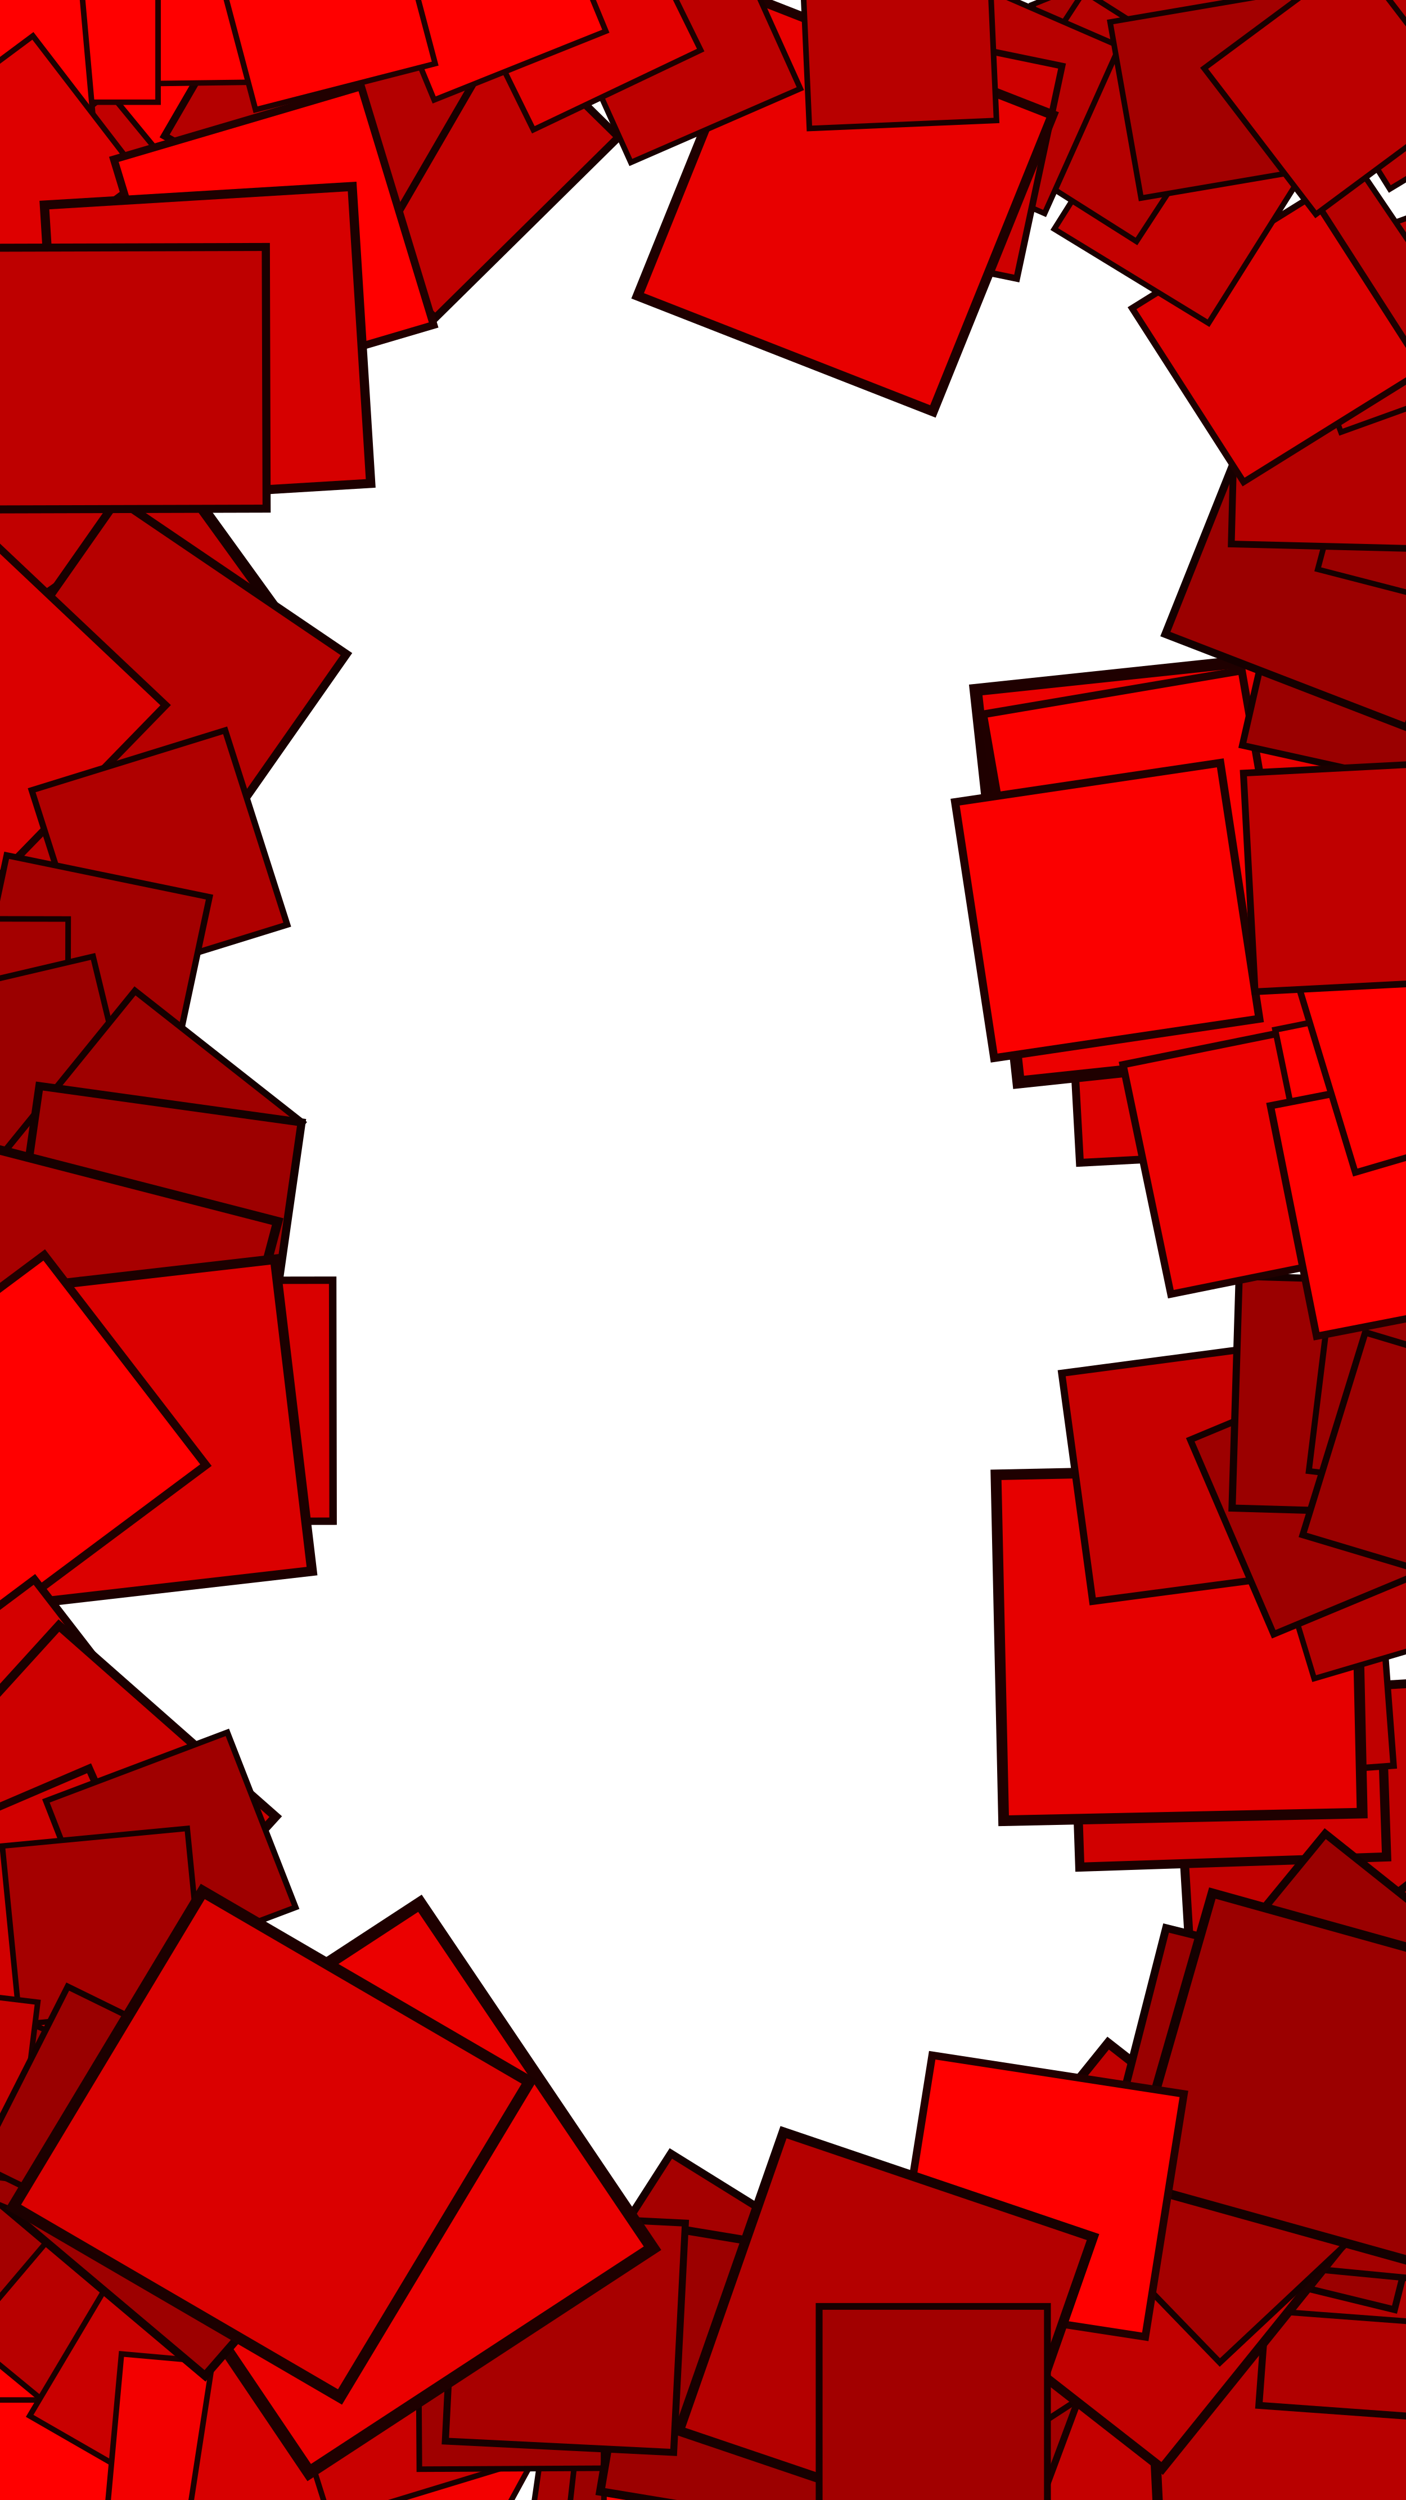 <?xml version="1.0" encoding="utf-8"?>
<!-- Generator: Adobe Illustrator 14.0.0, SVG Export Plug-In  -->
<!DOCTYPE svg PUBLIC "-//W3C//DTD SVG 1.1//EN" "http://www.w3.org/Graphics/SVG/1.1/DTD/svg11.dtd">
<svg version="1.1"
	 xmlns="http://www.w3.org/2000/svg" xmlns:xlink="http://www.w3.org/1999/xlink" xmlns:a="http://ns.adobe.com/AdobeSVGViewerExtensions/3.0/"
	 x="0px" y="0px" width="100%" height="100%" viewBox="166.646 114.09 720 1280"
	  preserveAspectRatio="none"
         meetOrSlice="slice" xml:space="preserve">
<defs>
	<symbol  id="_x12_360519136_65408_0_x00_" viewBox="-51.5 -50.5 103 101">
		<polygon fill="#FE0000" stroke="#210000" stroke-width="3" points="50,-49 -50,-49 -50,49 50,49 		"/>
	</symbol>
	<symbol  id="_x12_360519136_65408_12_x00_" viewBox="-51.5 -50.5 103 101">
		<polygon fill="#F30000" stroke="#1F0000" stroke-width="3" points="50,-49 -50,-49 -50,49 50,49 		"/>
	</symbol>
	<symbol  id="_x12_360519136_65408_18_x00_" viewBox="-51.5 -50.5 103 101">
		<polygon fill="#EC0000" stroke="#1F0000" stroke-width="3" points="50,-49 -50,-49 -50,49 50,49 		"/>
	</symbol>
	<symbol  id="_x12_360519136_65408_2_x00_" viewBox="-51.5 -50.5 103 101">
		<polygon fill="#FD0000" stroke="#210000" stroke-width="3" points="50,-49 -50,-49 -50,49 50,49 		"/>
	</symbol>
	<symbol  id="_x12_360519136_65408_20_x00_" viewBox="-51.5 -50.5 103 101">
		<polygon fill="#EB0000" stroke="#1E0000" stroke-width="3" points="50,-49 -50,-49 -50,49 50,49 		"/>
	</symbol>
	<symbol  id="_x12_360519136_65408_21_x00_" viewBox="-51.5 -50.5 103 101">
		<polygon fill="#EA0000" stroke="#1E0000" stroke-width="3" points="50,-49 -50,-49 -50,49 50,49 		"/>
	</symbol>
	<symbol  id="_x12_360519136_65408_22_x00_" viewBox="-51.5 -50.5 103 101">
		<polygon fill="#E80000" stroke="#1E0000" stroke-width="3" points="50,-49 -50,-49 -50,49 50,49 		"/>
	</symbol>
	<symbol  id="_x12_360519136_65408_24_x00_" viewBox="-51.5 -50.5 103 101">
		<polygon fill="#E60000" stroke="#1E0000" stroke-width="3" points="50,-49 -50,-49 -50,49 50,49 		"/>
	</symbol>
	<symbol  id="_x12_360519136_65408_25_x00_" viewBox="-51.5 -50.5 103 101">
		<polygon fill="#E50000" stroke="#1E0000" stroke-width="3" points="50,-49 -50,-49 -50,49 50,49 		"/>
	</symbol>
	<symbol  id="_x12_360519136_65408_27_x00_" viewBox="-51.5 -50.5 103 101">
		<polygon fill="#E30000" stroke="#1D0000" stroke-width="3" points="50,-49 -50,-49 -50,49 50,49 		"/>
	</symbol>
	<symbol  id="_x12_360519136_65408_28_x00_" viewBox="-51.5 -50.5 103 101">
		<polygon fill="#E20000" stroke="#1D0000" stroke-width="3" points="50,-49 -50,-49 -50,49 50,49 		"/>
	</symbol>
	<symbol  id="_x12_360519136_65408_3_x00_" viewBox="-51.5 -50.5 103 101">
		<polygon fill="#FB0000" stroke="#200000" stroke-width="3" points="50,-49 -50,-49 -50,49 50,49 		"/>
	</symbol>
	<symbol  id="_x12_360519136_65408_30_x00_" viewBox="-51.5 -50.5 103 101">
		<polygon fill="#DF0000" stroke="#1D0000" stroke-width="3" points="50,-49 -50,-49 -50,49 50,49 		"/>
	</symbol>
	<symbol  id="_x12_360519136_65408_32_x00_" viewBox="-51.5 -50.5 103 101">
		<polygon fill="#DE0000" stroke="#1D0000" stroke-width="3" points="50,-49 -50,-49 -50,49 50,49 		"/>
	</symbol>
	<symbol  id="_x12_360519136_65408_33_x00_" viewBox="-51.5 -50.5 103 101">
		<polygon fill="#DD0000" stroke="#1D0000" stroke-width="3" points="50,-49 -50,-49 -50,49 50,49 		"/>
	</symbol>
	<symbol  id="_x12_360519136_65408_34_x00_" viewBox="-51.5 -50.5 103 101">
		<polygon fill="#DC0000" stroke="#1D0000" stroke-width="3" points="50,-49 -50,-49 -50,49 50,49 		"/>
	</symbol>
	<symbol  id="_x12_360519136_65408_35_x00_" viewBox="-51.5 -50.5 103 101">
		<polygon fill="#DB0000" stroke="#1C0000" stroke-width="3" points="50,-49 -50,-49 -50,49 50,49 		"/>
	</symbol>
	<symbol  id="_x12_360519136_65408_36_x00_" viewBox="-51.5 -50.5 103 101">
		<polygon fill="#DA0000" stroke="#1C0000" stroke-width="3" points="50,-49 -50,-49 -50,49 50,49 		"/>
	</symbol>
	<symbol  id="_x12_360519136_65408_37_x00_" viewBox="-51.5 -50.5 103 101">
		<polygon fill="#D90000" stroke="#1C0000" stroke-width="3" points="50,-49 -50,-49 -50,49 50,49 		"/>
	</symbol>
	<symbol  id="_x12_360519136_65408_39_x00_" viewBox="-51.5 -50.5 103 101">
		<polygon fill="#D70000" stroke="#1C0000" stroke-width="3" points="50,-49 -50,-49 -50,49 50,49 		"/>
	</symbol>
	<symbol  id="_x12_360519136_65408_4_x00_" viewBox="-51.5 -50.5 103 101">
		<polygon fill="#FB0000" stroke="#200000" stroke-width="3" points="50,-49 -50,-49 -50,49 50,49 		"/>
	</symbol>
	<symbol  id="_x12_360519136_65408_40_x00_" viewBox="-51.5 -50.5 103 101">
		<polygon fill="#D60000" stroke="#1C0000" stroke-width="3" points="50,-49 -50,-49 -50,49 50,49 		"/>
	</symbol>
	<symbol  id="_x12_360519136_65408_42_x00_" viewBox="-51.5 -50.5 103 101">
		<polygon fill="#D40000" stroke="#1B0000" stroke-width="3" points="50,-49 -50,-49 -50,49 50,49 		"/>
	</symbol>
	<symbol  id="_x12_360519136_65408_44_x00_" viewBox="-51.5 -50.5 103 101">
		<polygon fill="#D10000" stroke="#1B0000" stroke-width="3" points="50,-49 -50,-49 -50,49 50,49 		"/>
	</symbol>
	<symbol  id="_x12_360519136_65408_45_x00_" viewBox="-51.5 -50.5 103 101">
		<polygon fill="#D10000" stroke="#1B0000" stroke-width="3" points="50,-49 -50,-49 -50,49 50,49 		"/>
	</symbol>
	<symbol  id="_x12_360519136_65408_48_x00_" viewBox="-51.5 -50.5 103 101">
		<polygon fill="#CE0000" stroke="#1B0000" stroke-width="3" points="50,-49 -50,-49 -50,49 50,49 		"/>
	</symbol>
	<symbol  id="_x12_360519136_65408_49_x00_" viewBox="-51.5 -50.5 103 101">
		<polygon fill="#CD0000" stroke="#1B0000" stroke-width="3" points="50,-49 -50,-49 -50,49 50,49 		"/>
	</symbol>
	<symbol  id="_x12_360519136_65408_5_x00_" viewBox="-51.5 -50.5 103 101">
		<polygon fill="#FA0000" stroke="#200000" stroke-width="3" points="50,-49 -50,-49 -50,49 50,49 		"/>
	</symbol>
	<symbol  id="_x12_360519136_65408_52_x00_" viewBox="-51.5 -50.5 103 101">
		<polygon fill="#C90000" stroke="#1A0000" stroke-width="3" points="50,-49 -50,-49 -50,49 50,49 		"/>
	</symbol>
	<symbol  id="_x12_360519136_65408_53_x00_" viewBox="-51.5 -50.5 103 101">
		<polygon fill="#C90000" stroke="#1A0000" stroke-width="3" points="50,-49 -50,-49 -50,49 50,49 		"/>
	</symbol>
	<symbol  id="_x12_360519136_65408_54_x00_" viewBox="-51.5 -50.5 103 101">
		<polygon fill="#C70000" stroke="#1A0000" stroke-width="3" points="50,-49 -50,-49 -50,49 50,49 		"/>
	</symbol>
	<symbol  id="_x12_360519136_65408_57_x00_" viewBox="-51.5 -50.5 103 101">
		<polygon fill="#C40000" stroke="#190000" stroke-width="3" points="50,-49 -50,-49 -50,49 50,49 		"/>
	</symbol>
	<symbol  id="_x12_360519136_65408_60_x00_" viewBox="-51.5 -50.5 103 101">
		<polygon fill="#C10000" stroke="#190000" stroke-width="3" points="50,-49 -50,-49 -50,49 50,49 		"/>
	</symbol>
	<symbol  id="_x12_360519136_65408_61_x00_" viewBox="-51.5 -50.5 103 101">
		<polygon fill="#C10000" stroke="#190000" stroke-width="3" points="50,-49 -50,-49 -50,49 50,49 		"/>
	</symbol>
	<symbol  id="_x12_360519136_65408_62_x00_" viewBox="-51.5 -50.5 103 101">
		<polygon fill="#BF0000" stroke="#190000" stroke-width="3" points="50,-49 -50,-49 -50,49 50,49 		"/>
	</symbol>
	<symbol  id="_x12_360519136_65408_63_x00_" viewBox="-51.5 -50.5 103 101">
		<polygon fill="#BE0000" stroke="#190000" stroke-width="3" points="50,-49 -50,-49 -50,49 50,49 		"/>
	</symbol>
	<symbol  id="_x12_360519136_65408_64_x00_" viewBox="-51.5 -50.5 103 101">
		<polygon fill="#BE0000" stroke="#190000" stroke-width="3" points="50,-49 -50,-49 -50,49 50,49 		"/>
	</symbol>
	<symbol  id="_x12_360519136_65408_65_x00_" viewBox="-51.5 -50.5 103 101">
		<polygon fill="#BC0000" stroke="#180000" stroke-width="3" points="50,-49 -50,-49 -50,49 50,49 		"/>
	</symbol>
	<symbol  id="_x12_360519136_65408_66_x00_" viewBox="-51.5 -50.5 103 101">
		<polygon fill="#BB0000" stroke="#180000" stroke-width="3" points="50,-49 -50,-49 -50,49 50,49 		"/>
	</symbol>
	<symbol  id="_x12_360519136_65408_67_x00_" viewBox="-51.5 -50.5 103 101">
		<polygon fill="#BB0000" stroke="#180000" stroke-width="3" points="50,-49 -50,-49 -50,49 50,49 		"/>
	</symbol>
	<symbol  id="_x12_360519136_65408_69_x00_" viewBox="-51.5 -50.5 103 101">
		<polygon fill="#B80000" stroke="#180000" stroke-width="3" points="50,-49 -50,-49 -50,49 50,49 		"/>
	</symbol>
	<symbol  id="_x12_360519136_65408_70_x00_" viewBox="-51.5 -50.5 103 101">
		<polygon fill="#B80000" stroke="#180000" stroke-width="3" points="50,-49 -50,-49 -50,49 50,49 		"/>
	</symbol>
	<symbol  id="_x12_360519136_65408_71_x00_" viewBox="-51.5 -50.5 103 101">
		<polygon fill="#B60000" stroke="#180000" stroke-width="3" points="50,-49 -50,-49 -50,49 50,49 		"/>
	</symbol>
	<symbol  id="_x12_360519136_65408_72_x00_" viewBox="-51.5 -50.5 103 101">
		<polygon fill="#B50000" stroke="#170000" stroke-width="3" points="50,-49 -50,-49 -50,49 50,49 		"/>
	</symbol>
	<symbol  id="_x12_360519136_65408_73_x00_" viewBox="-51.5 -50.5 103 101">
		<polygon fill="#B40000" stroke="#170000" stroke-width="3" points="50,-49 -50,-49 -50,49 50,49 		"/>
	</symbol>
	<symbol  id="_x12_360519136_65408_74_x00_" viewBox="-51.5 -50.5 103 101">
		<polygon fill="#B30000" stroke="#170000" stroke-width="3" points="50,-49 -50,-49 -50,49 50,49 		"/>
	</symbol>
	<symbol  id="_x12_360519136_65408_75_x00_" viewBox="-51.5 -50.5 103 101">
		<polygon fill="#B20000" stroke="#170000" stroke-width="3" points="50,-49 -50,-49 -50,49 50,49 		"/>
	</symbol>
	<symbol  id="_x12_360519136_65408_76_x00_" viewBox="-51.5 -50.5 103 101">
		<polygon fill="#B10000" stroke="#170000" stroke-width="3" points="50,-49 -50,-49 -50,49 50,49 		"/>
	</symbol>
	<symbol  id="_x12_360519136_65408_77_x00_" viewBox="-51.5 -50.5 103 101">
		<polygon fill="#B00000" stroke="#170000" stroke-width="3" points="50,-49 -50,-49 -50,49 50,49 		"/>
	</symbol>
	<symbol  id="_x12_360519136_65408_78_x00_" viewBox="-51.5 -50.5 103 101">
		<polygon fill="#AF0000" stroke="#170000" stroke-width="3" points="50,-49 -50,-49 -50,49 50,49 		"/>
	</symbol>
	<symbol  id="_x12_360519136_65408_81_x00_" viewBox="-51.5 -50.5 103 101">
		<polygon fill="#AB0000" stroke="#160000" stroke-width="3" points="50,-49 -50,-49 -50,49 50,49 		"/>
	</symbol>
	<symbol  id="_x12_360519136_65408_83_x00_" viewBox="-51.5 -50.5 103 101">
		<polygon fill="#AA0000" stroke="#160000" stroke-width="3" points="50,-49 -50,-49 -50,49 50,49 		"/>
	</symbol>
	<symbol  id="_x12_360519136_65408_84_x00_" viewBox="-51.5 -50.5 103 101">
		<polygon fill="#A80000" stroke="#160000" stroke-width="3" points="50,-49 -50,-49 -50,49 50,49 		"/>
	</symbol>
	<symbol  id="_x12_360519136_65408_85_x00_" viewBox="-51.5 -50.5 103 101">
		<polygon fill="#A80000" stroke="#160000" stroke-width="3" points="50,-49 -50,-49 -50,49 50,49 		"/>
	</symbol>
	<symbol  id="_x12_360519136_65408_87_x00_" viewBox="-51.5 -50.5 103 101">
		<polygon fill="#A50000" stroke="#150000" stroke-width="3" points="50,-49 -50,-49 -50,49 50,49 		"/>
	</symbol>
	<symbol  id="_x12_360519136_65408_88_x00_" viewBox="-51.5 -50.5 103 101">
		<polygon fill="#A40000" stroke="#150000" stroke-width="3" points="50,-49 -50,-49 -50,49 50,49 		"/>
	</symbol>
	<symbol  id="_x12_360519136_65408_9_x00_" viewBox="-51.5 -50.5 103 101">
		<polygon fill="#F60000" stroke="#200000" stroke-width="3" points="50,-49 -50,-49 -50,49 50,49 		"/>
	</symbol>
	<symbol  id="_x12_360519136_65408_90_x00_" viewBox="-51.5 -50.5 103 101">
		<polygon fill="#A30000" stroke="#150000" stroke-width="3" points="50,-49 -50,-49 -50,49 50,49 		"/>
	</symbol>
	<symbol  id="_x12_360519136_65408_91_x00_" viewBox="-51.5 -50.5 103 101">
		<polygon fill="#A20000" stroke="#150000" stroke-width="3" points="50,-49 -50,-49 -50,49 50,49 		"/>
	</symbol>
	<symbol  id="_x12_360519136_65408_92_x00_" viewBox="-51.5 -50.5 103 101">
		<polygon fill="#A00000" stroke="#150000" stroke-width="3" points="50,-49 -50,-49 -50,49 50,49 		"/>
	</symbol>
	<symbol  id="_x12_360519136_65408_93_x00_" viewBox="-51.5 -50.5 103 101">
		<polygon fill="#9F0000" stroke="#150000" stroke-width="3" points="50,-49 -50,-49 -50,49 50,49 		"/>
	</symbol>
	<symbol  id="_x12_360519136_65408_94_x00_" viewBox="-51.5 -50.5 103 101">
		<polygon fill="#9F0000" stroke="#150000" stroke-width="3" points="50,-49 -50,-49 -50,49 50,49 		"/>
	</symbol>
	<symbol  id="_x12_360519136_65408_95_x00_" viewBox="-51.5 -50.5 103 101">
		<polygon fill="#9D0000" stroke="#140000" stroke-width="3" points="50,-49 -50,-49 -50,49 50,49 		"/>
	</symbol>
	<symbol  id="_x12_360519136_65408_96_x00_" viewBox="-51.5 -50.5 103 101">
		<polygon fill="#9C0000" stroke="#140000" stroke-width="3" points="50,-49 -50,-49 -50,49 50,49 		"/>
	</symbol>
	<symbol  id="_x12_360519136_65408_97_x00_" viewBox="-51.5 -50.5 103 101">
		<polygon fill="#9B0000" stroke="#140000" stroke-width="3" points="50,-49 -50,-49 -50,49 50,49 		"/>
	</symbol>
	<symbol  id="_x12_360519136_65408_98_x00_" viewBox="-51.5 -50.5 103 101">
		<polygon fill="#9B0000" stroke="#140000" stroke-width="3" points="50,-49 -50,-49 -50,49 50,49 		"/>
	</symbol>
	<symbol  id="_x12_360519136_65408_99_x00_" viewBox="-51.5 -50.5 103 101">
		<polygon fill="#9A0000" stroke="#140000" stroke-width="3" points="50,-49 -50,-49 -50,49 50,49 		"/>
	</symbol>
	<symbol  id="square" viewBox="-51.5 -50.5 103 101">
		<polygon fill="#FF0000" stroke="#210000" stroke-width="3" points="50,-49 -50,-49 -50,49 50,49 		"/>
	</symbol>
</defs>
<rect x="166.646" y="1074.09" display="none" fill="#0071BC" width="720" height="320"/>
<rect x="166.646" y="114.09" display="none" fill="#0071BC" width="76" height="960"/>
<rect x="814.494" y="114.845" display="none" fill="#0071BC" width="72.152" height="959.245"/>
<rect x="166.646" y="114.09" display="none" fill="#0071BC" width="720" height="83.965"/>
<path display="none" fill="#FFC01F" stroke="#000000" stroke-width="6" d="M227.281,187.25c-1.76-3.681-1.933-4.292-6.191-4.979
	c-1.577-0.246-2.974-1.034-3.653-2.426c-1.409-2.883,2.046-3.472,2.477-3.518c9.465-1.031,18.934-2.015,28.406-2.95
	c9.205,21.186,18.411,42.371,27.616,63.557c1.605,3.697,1.775,4.305,5.61,5.076c1.42,0.278,2.666,1.095,3.26,2.496
	c1.229,2.899-1.821,3.405-2.201,3.443c-8.967,0.879-17.931,1.807-26.891,2.783c-0.38,0.041-3.608,0.186-5.017-2.696
	c-0.68-1.392-0.254-2.382,0.801-2.916c2.831-1.461,2.456-2.046,0.695-5.729C243.889,222.011,235.585,204.63,227.281,187.25z
	 M253.164,172.903c0.18-0.018,0.359-0.035,0.539-0.052c6.99-0.678,14.262-1.56,21.845,0.774c8.492,2.668,14.155,7.895,17.11,15.52
	c4.497,11.541-1.39,17.217-10.724,20.572c0.027,0.067,0.054,0.134,0.081,0.201c9.553,0.467,19.128,2.348,23.28,12.983
	c1.104,2.947,2.207,5.894,3.31,8.841c0.338,0.905,0.8,2.938,2.06,2.831c1.549-0.131,0.762-3.071,3.102-3.267
	c1.268-0.106,3.37,1.274,3.875,2.683c1.043,2.917-0.784,6.9-2.246,8.786c-2.205,3.088-5.303,4.185-9.384,4.546
	c-4.08,0.362-8.207-0.404-12.439-3.232c-4.821-3.294-7.156-7.648-9.11-12.354c-0.944-2.269-1.888-4.538-2.831-6.807
	c-1.917-4.604-4.334-10.207-10.635-10.223c-0.839-1.967-1.678-3.934-2.517-5.9c5.269-1.029,4.615-4.396,2.576-9.303
	c-1.679-4.038-3.358-8.075-5.038-12.113c-2.082-5.004-4.236-7.302-10.337-8.586C254.842,176.837,254.003,174.87,253.164,172.903z"/>
<path display="none" fill="#FFC01F" stroke="#000000" stroke-width="6" d="M300.986,168.673c9.485-0.758,18.972-1.468,28.462-2.129
	c7.664,25.183,15.329,50.365,22.993,75.548c-8.38,0.584-16.758,1.211-25.134,1.88c-0.38,0.03-3.59,0.082-4.631-2.835
	c-0.502-1.409,0.04-2.385,1.148-2.888c2.977-1.376,2.678-1.972,1.387-5.698c-6.09-17.587-12.181-35.175-18.271-52.763
	c-1.292-3.725-1.389-4.34-5.514-5.147c-1.53-0.291-2.814-1.118-3.317-2.527C297.067,169.196,300.555,168.708,300.986,168.673z
	 M334.3,166.21c8.017-0.545,16.035-1.057,24.055-1.533c1.774,6.854,3.549,13.708,5.323,20.562c0.131,0.507,0.523,2.437-2.597,2.625
	c-1.769,0.108-2.559-0.873-3.49-2.359c-4.91-8.03-11.717-12.657-21.553-13.434C335.459,170.117,334.88,168.164,334.3,166.21z
	 M344.314,199.961c3.958-1.403,4.78-5.472,4.621-9.377c0.028-1.753,0.195-3.413,2.386-3.553c3.235-0.207,3.712,3.471,3.936,4.28
	c2.003,7.286,4.006,14.572,6.01,21.858c0.224,0.81,1.717,4.42-1.354,4.616c-2.081,0.133-3.134-1.445-4.123-3.132
	c-1.989-3.784-5.033-7.604-9.617-8.427C345.553,204.138,344.934,202.05,344.314,199.961z M354.987,235.936
	c7.476-1.54,11.914-7.474,12.428-15.739c0.284-1.561,0.449-3.217,2.235-3.325c3.177-0.191,3.66,2.868,3.765,3.272
	c1.74,6.753,3.48,13.506,5.22,20.259c-7.305,0.432-14.608,0.896-21.909,1.393C356.146,239.843,355.566,237.889,354.987,235.936z"/>
<path display="none" fill="#FFC01F" stroke="#000000" stroke-width="6" d="M421.52,238.235c-4.576,0.192-9.152,0.396-13.728,0.613
	c-10.589-21.481-21.872-42.907-33.848-64.27c-1.553-2.893-1.304-3.217-4.484-4.272c-1.431-0.537-2.513-1.399-2.864-2.819
	c-0.831-3.346,3.73-3.5,6.212-3.633c7.878-0.428,15.757-0.823,23.637-1.185c2.48-0.116,7.554-0.953,8.237,2.708
	c0.743,3.963-4.293,2.443-3.48,6.611c0.238,1.219,0.55,1.718,1.104,2.923c7.23,14.507,14.159,29.038,20.785,43.59
	C422.512,225.081,421.988,231.658,421.52,238.235z M419.123,200.328c0.689-7.573,1.452-15.147,2.288-22.722
	c0.259-1.648,0.371-2.267,0.087-3.997c-0.465-2.849-2.025-4.532-4.961-5.339c-1.921-0.539-3.527-1.089-3.885-3.123
	c-0.556-3.153,3.335-3.309,5.603-3.395c3.959-0.151,7.918-0.294,11.878-0.428c2.375-0.083,6.318-0.617,6.764,2.643
	c0.307,2.241-1.151,2.593-2.854,3.468c-2.604,1.314-3.49,1.856-4.824,4.359c-1.058,2.186-1.541,4.558-1.807,6.921
	c-1.301,10.657-2.455,21.314-3.462,31.97c-0.066,0.002-0.133,0.005-0.2,0.008C422.224,207.237,420.682,203.782,419.123,200.328z"/>
<path display="none" fill="#FFC01F" stroke="#000000" stroke-width="6" d="M443.087,160.914c9.504-0.279,19.009-0.51,28.515-0.694
	c2.124,25.429,4.248,50.858,6.372,76.287c-8.394,0.162-16.788,0.366-25.181,0.613c-0.381,0.011-3.553-0.099-3.95-3.051
	c-0.191-1.427,0.552-2.37,1.752-2.815c3.228-1.221,3.062-1.827,2.592-5.598c-2.21-17.796-4.42-35.593-6.631-53.39
	c-0.469-3.77-0.433-4.386-4.322-5.396c-1.444-0.365-2.531-1.252-2.722-2.679C439.116,161.238,442.655,160.925,443.087,160.914z
	 M476.463,160.131c8.03-0.141,16.06-0.248,24.09-0.321c0.27,6.906,0.54,13.812,0.811,20.717c0.02,0.511-0.01,2.45-3.134,2.48
	c-1.771,0.019-2.34-0.996-2.938-2.521c-3.113-8.232-8.838-13.174-18.378-14.439C476.763,164.075,476.613,162.103,476.463,160.131z
	 M479.055,194.2c4.209-1.197,5.9-5.203,6.588-9.094c0.407-1.742,0.931-3.385,3.125-3.415c3.239-0.043,2.916,3.638,2.961,4.454
	c0.403,7.347,0.806,14.693,1.209,22.04c0.046,0.816,0.74,4.482-2.335,4.523c-2.084,0.029-2.783-1.594-3.395-3.321
	c-1.146-3.863-3.327-7.814-7.672-8.863C479.375,198.416,479.215,196.308,479.055,194.2z M481.816,230.512
	c7.71-1.157,13.379-6.837,15.675-15.031c0.618-1.538,1.139-3.177,2.929-3.195c3.182-0.031,2.996,3.035,3.012,3.443
	c0.258,6.804,0.517,13.607,0.775,20.411c-7.314,0.064-14.628,0.16-21.941,0.289C482.117,234.457,481.966,232.484,481.816,230.512z"
	/>
<path display="none" fill="#FFC01F" stroke="#000000" stroke-width="6" d="M518.81,178.894c0.07,0,0.14,0,0.21-0.001
	c1.996,3.397,3.959,6.797,5.892,10.198c0.02,10.275,0.04,20.55,0.059,30.826c1.587,12.755,7.732,8.784,7.695,13.175
	c-0.039,3.164-3.943,2.952-4.994,2.952c-3.625-0.002-7.25,0.003-10.875,0.017c-1.05,0.002-4.953,0.227-5.034-2.937
	c-0.095-4.39,6.103-0.438,7.52-13.198C519.124,206.249,518.967,192.571,518.81,178.894z M571.016,211.73
	c-0.615,8.229-1.23,16.457-1.846,24.685c-4.737-0.082-9.476-0.15-14.214-0.205c-10.564-21.597-22.43-43.128-35.594-64.565
	c-1.73-2.853-2.285-4.384-5.834-5.492c-1.83-0.604-3.233-1.003-3.289-3.25c-0.078-3.063,3.165-3.08,5.432-3.189
	c9.255-0.034,18.51-0.023,27.765,0.034C553.459,177.027,562.652,194.358,571.016,211.73z M567.405,178.48
	c0.968-14.592-8.062-10.834-7.813-15.523c0.145-2.857,3.722-3.018,4.802-3.002c4.897,0.066,9.795,0.145,14.692,0.237
	c1.081,0.02,4.63,0.295,4.374,3.151c-0.407,4.687-8.894,0.646-9.967,15.236c-0.618,8.262-1.235,16.525-1.853,24.787
	c-0.067-0.001-0.135-0.002-0.202-0.003c-1.627-3.466-3.286-6.932-4.978-10.395C566.776,188.138,567.09,183.309,567.405,178.48z"/>
<path display="none" fill="#FFC01F" stroke="#000000" stroke-width="6" d="M609.162,223.614c-0.518,3.667-0.338,7.967,3.29,9.523
	c-0.293,1.969-0.587,3.937-0.88,5.905c-16.273-1.074-27.355-18.668-25.418-40.496c1.944-21.92,18.125-38.959,37.221-38.712
	c-0.294,1.968-0.587,3.937-0.88,5.905c-4.506,1.279-5.938,5.429-6.455,9.095C613.747,191.094,611.454,207.354,609.162,223.614z
	 M616.775,233.29c4.435-1.169,5.207-4.618,5.489-6.349c1.003-6.105,2.005-12.211,3.008-18.316c0.366-2.238,0.354-2.753-3.564-3.613
	c-1.547-0.466-2.416-1.417-2.152-3.147c0.418-2.749,3.997-2.723,4.506-2.704c8.106,0.298,16.212,0.634,24.315,1.006
	c0.508,0.023,3.625-0.139,2.934,3.213c-0.354,1.727-1.409,2.396-2.438,2.962c-2.381,1.222-2.317,2.457-2.421,2.964
	c-1.337,6.706-2.675,13.412-4.013,20.118c-8.07,6.088-17.531,9.889-26.587,9.768C616.16,237.225,616.467,235.257,616.775,233.29z
	 M628.245,160.006c11.232,1.331,16.523,4.438,17.702,4.485c3.227,0.139,3.615-3.637,7.08-3.482c3.249,0.146,2.483,2.881,2.382,3.389
	c-1.506,7.552-3.013,15.105-4.52,22.658c-0.101,0.508-0.732,3.657-3.932,3.513c-2.684-0.12-3.042-2.081-3.161-4.239
	c-0.749-13.151-7.83-19.7-16.476-20.42C627.628,163.941,627.937,161.974,628.245,160.006z"/>
<path display="none" fill="#FFC01F" stroke="#000000" stroke-width="6" d="M663.574,241.374c-5.871-0.325-9.117-5.619-7.827-11.508
	c1.29-5.887,6.959-10.732,13.098-10.393s9.365,5.677,7.825,11.551C675.129,236.898,669.446,241.697,663.574,241.374z"/>
<path display="none" fill="#FFC01F" stroke="#000000" stroke-width="6" d="M709.807,165.671c9.491,0.618,18.981,1.284,28.468,1.999
	c-8.27,25.139-16.539,50.277-24.809,75.416c-8.377-0.631-16.757-1.219-25.14-1.765c-0.381-0.025-3.465-0.429-2.653-3.363
	c0.393-1.417,1.511-2.272,2.876-2.596c3.683-0.894,3.767-1.505,4.84-5.247c5.071-17.662,10.144-35.323,15.215-52.984
	c1.073-3.741,1.359-4.342-2.065-5.697c-1.275-0.494-1.986-1.466-1.594-2.883C705.756,165.616,709.375,165.642,709.807,165.671z
	 M743.126,168.039c8.013,0.617,16.023,1.269,24.032,1.954c-2.55,6.798-5.1,13.596-7.649,20.394c-0.188,0.502-1.01,2.401-4.126,2.137
	c-1.767-0.149-1.917-1.197-1.888-2.749c0.269-8.367-3.401-13.753-12.336-15.891C741.815,171.936,742.471,169.987,743.126,168.039z
	 M731.796,201.695c4.659-0.778,7.97-4.547,10.239-8.299c1.114-1.67,2.304-3.231,4.492-3.055c3.232,0.263,1.409,3.843,1.122,4.647
	c-2.598,7.243-5.195,14.486-7.794,21.729c-0.287,0.805-1.095,4.465-4.163,4.216c-2.079-0.168-2.109-1.826-2.012-3.576
	c0.439-3.896-0.11-7.978-3.988-9.414C730.394,205.86,731.095,203.778,731.796,201.695z M719.719,237.568
	c8.11-0.41,16.057-5.446,21.68-13.266c1.24-1.45,2.427-3.009,4.211-2.858c3.174,0.27,1.739,3.258,1.589,3.661
	c-2.52,6.696-5.04,13.393-7.56,20.09c-7.294-0.626-14.59-1.221-21.888-1.783C718.407,241.464,719.063,239.516,719.719,237.568z"/>
<path display="none" fill="#FFC01F" stroke="#000000" stroke-width="6" d="M802.972,177.77c-4.635,0.896-9.336,3.359-11.067,7.461
	c-2.09,4.907-0.458,8.164,9.805,14.002c15.247,8.673,14.561,18.498,10.118,27.63c-7.639,15.395-24.752,24.071-38.806,22.988
	c0.847-1.932,1.694-3.863,2.542-5.794c5.251-1.041,10.189-2.827,12.887-8.292c3.072-6.263-3.049-9.605-6.911-12.171
	c-10.172-6.531-19.728-13.292-13.629-29.05c5.865-15.254,21.42-23.65,37.589-22.57C804.657,173.906,803.814,175.838,802.972,177.77z
	 M756.608,223.438c0.823-2.106,2.318-4.881,5.114-4.629c1.995,0.18,2.745,1.913,2.354,3.644c-1.814,8.149-0.436,18.559,7.178,21.179
	c-0.833,1.933-1.666,3.865-2.498,5.798c-8.151-1.001-8.519-4.667-11.961-4.989c-3.058-0.282-4.097,3.053-6.469,2.838
	c-2.938-0.265-1.49-3.976-1.294-4.478C751.558,236.346,754.083,229.892,756.608,223.438z M823.706,196.435
	c-1.106,2.288-2.723,4.727-5.718,4.403c-2.479-0.268-2.518-2.258-1.894-4.283c2.353-7.487-0.695-15.764-8.312-18.304
	c0.856-1.93,1.714-3.86,2.571-5.791c6.771,0.785,12.22,5.334,13.387,5.459c2.784,0.296,4.265-3.311,7.069-3.008
	c3.344,0.363,1.492,3.722,1.108,4.517C829.18,185.098,826.443,190.767,823.706,196.435z"/>
<g>
	
		<use xlink:href="#square"  width="103" height="101" x="-51.5" y="-50.5" transform="matrix(0.96 -0.425 -0.432 -0.945 270.715 209.98)" overflow="visible"/>
	
		<use xlink:href="#_x12_360519136_65408_0_x00_"  width="103" height="101" x="-51.5" y="-50.5" transform="matrix(0.872 -0.368 -0.374 -0.858 251.203 183.474)" overflow="visible"/>
	
		<use xlink:href="#_x12_360519136_65408_60_x00_"  width="103" height="101" x="-51.5" y="-50.5" transform="matrix(0.746 -0.593 -0.603 -0.734 214.722 226.846)" overflow="visible"/>
	
		<use xlink:href="#_x12_360519136_65408_76_x00_"  width="103" height="101" x="-51.5" y="-50.5" transform="matrix(0.639 -0.69 -0.701 -0.629 169.822 263.278)" overflow="visible"/>
	
		<use xlink:href="#_x12_360519136_65408_65_x00_"  width="103" height="101" x="-51.5" y="-50.5" transform="matrix(0.81 -0.488 -0.496 -0.798 154.398 310.806)" overflow="visible"/>
	
		<use xlink:href="#_x12_360519136_65408_61_x00_"  width="103" height="101" x="-51.5" y="-50.5" transform="matrix(1.144 1.583 1.609 -1.126 193.325 432.024)" overflow="visible"/>
	
		<use xlink:href="#_x12_360519136_65408_65_x00_"  width="103" height="101" x="-51.5" y="-50.5" transform="matrix(0.769 1.065 1.082 -0.757 206.43 486.662)" overflow="visible"/>
	
		<use xlink:href="#_x12_360519136_65408_71_x00_"  width="103" height="101" x="-51.5" y="-50.5" transform="matrix(1.171 0.794 0.807 -1.152 245.961 465.706)" overflow="visible"/>
	
		<use xlink:href="#_x12_360519136_65408_36_x00_"  width="103" height="101" x="-51.5" y="-50.5" transform="matrix(0.918 0.867 0.88 -0.904 162.45 476.047)" overflow="visible"/>
	
		<use xlink:href="#_x12_360519136_65408_78_x00_"  width="103" height="101" x="-51.5" y="-50.5" transform="matrix(0.318 0.995 1.011 -0.313 248.302 553.065)" overflow="visible"/>
	
		<use xlink:href="#_x12_360519136_65408_91_x00_"  width="103" height="101" x="-51.5" y="-50.5" transform="matrix(1.039 0.214 0.218 -1.023 211.318 612.79)" overflow="visible"/>
	
		<use xlink:href="#_x12_360519136_65408_88_x00_"  width="103" height="101" x="-51.5" y="-50.5" transform="matrix(0.961 0.002 0.002 -0.946 153.398 630.835)" overflow="visible"/>
	
		<use xlink:href="#_x12_360519136_65408_98_x00_"  width="103" height="101" x="-51.5" y="-50.5" transform="matrix(0.964 -0.226 -0.23 -0.949 177.362 661.528)" overflow="visible"/>
	
		<use xlink:href="#_x12_360519136_65408_94_x00_"  width="103" height="101" x="-51.5" y="-50.5" transform="matrix(0.699 -0.861 -0.875 -0.688 243.688 698.127)" overflow="visible"/>
	
		<use xlink:href="#_x12_360519136_65408_95_x00_"  width="103" height="101" x="-51.5" y="-50.5" transform="matrix(0.193 -1.348 -1.37 -0.19 244.303 746.799)" overflow="visible"/>
	
		<use xlink:href="#_x12_360519136_65408_85_x00_"  width="103" height="101" x="-51.5" y="-50.5" transform="matrix(0.408 -1.537 -1.561 -0.402 211.966 796.637)" overflow="visible"/>
	
		<use xlink:href="#_x12_360519136_65408_37_x00_"  width="103" height="101" x="-51.5" y="-50.5" transform="matrix(1.279 -0.002 -0.002 -1.259 273.161 831.274)" overflow="visible"/>
	
		<use xlink:href="#_x12_360519136_65408_35_x00_"  width="103" height="101" x="-51.5" y="-50.5" transform="matrix(1.655 -0.19 -0.194 -1.629 234.169 848.092)" overflow="visible"/>
	
		<use xlink:href="#square"  width="103" height="101" x="-51.5" y="-50.5" transform="matrix(1.116 -0.832 -0.845 -1.098 174.889 851.95)" overflow="visible"/>
	
		<use xlink:href="#square"  width="103" height="101" x="-51.5" y="-50.5" transform="matrix(0.888 -0.367 -0.373 -0.874 92.616 936.985)" overflow="visible"/>
	
		<use xlink:href="#square"  width="103" height="101" x="-51.5" y="-50.5" transform="matrix(0.65 -0.681 -0.692 -0.639 68.51 981.711)" overflow="visible"/>
	
		<use xlink:href="#_x12_360519136_65408_2_x00_"  width="103" height="101" x="-51.5" y="-50.5" transform="matrix(0.82 -0.626 -0.636 -0.807 103.306 1015.216)" overflow="visible"/>
	
		<use xlink:href="#_x12_360519136_65408_42_x00_"  width="103" height="101" x="-51.5" y="-50.5" transform="matrix(1.061 -0.794 -0.807 -1.044 170.757 1013.514)" overflow="visible"/>
	
		<use xlink:href="#_x12_360519136_65408_49_x00_"  width="103" height="101" x="-51.5" y="-50.5" transform="matrix(1.014 -1.115 -1.133 -0.998 201.612 1050.946)" overflow="visible"/>
	
		<use xlink:href="#_x12_360519136_65408_44_x00_"  width="103" height="101" x="-51.5" y="-50.5" transform="matrix(1.194 -0.512 -0.52 -1.175 178.047 1102.525)" overflow="visible"/>
	
		<use xlink:href="#_x12_360519136_65408_52_x00_"  width="103" height="101" x="-51.5" y="-50.5" transform="matrix(0.988 -0.098 -0.099 -0.972 250.919 1099.467)" overflow="visible"/>
	
		<use xlink:href="#_x12_360519136_65408_92_x00_"  width="103" height="101" x="-51.5" y="-50.5" transform="matrix(0.929 -0.351 -0.357 -0.914 254.1 1063.297)" overflow="visible"/>
	
		<use xlink:href="#_x12_360519136_65408_87_x00_"  width="103" height="101" x="-51.5" y="-50.5" transform="matrix(0.947 -0.09 -0.092 -0.932 219.689 1100.32)" overflow="visible"/>
	
		<use xlink:href="#square"  width="103" height="101" x="-51.5" y="-50.5" transform="matrix(0.949 0.019 0.019 -0.934 130.123 1267.293)" overflow="visible"/>
	
		<use xlink:href="#square"  width="103" height="101" x="-51.5" y="-50.5" transform="matrix(0.949 0 0 -0.934 120.493 1333.847)" overflow="visible"/>
	
		<use xlink:href="#square"  width="103" height="101" x="-51.5" y="-50.5" transform="matrix(0.949 0 0 -0.934 151.643 1359.519)" overflow="visible"/>
	
		<use xlink:href="#square"  width="103" height="101" x="-51.5" y="-50.5" transform="matrix(0.949 0 0 -0.934 147.838 1401.844)" overflow="visible"/>
	
		<use xlink:href="#square"  width="103" height="101" x="-51.5" y="-50.5" transform="matrix(0.949 0 0 -0.934 189.44 1421.17)" overflow="visible"/>
	
		<use xlink:href="#square"  width="103" height="101" x="-51.5" y="-50.5" transform="matrix(0.949 0 0 -0.934 191.475 1388.514)" overflow="visible"/>
	
		<use xlink:href="#_x12_360519136_65408_12_x00_"  width="103" height="101" x="-51.5" y="-50.5" transform="matrix(0.836 0.442 0.449 -0.823 383.925 1377.054)" overflow="visible"/>
	
		<use xlink:href="#_x12_360519136_65408_99_x00_"  width="103" height="101" x="-51.5" y="-50.5" transform="matrix(0.762 0.556 0.565 -0.75 479.562 1336.77)" overflow="visible"/>
	
		<use xlink:href="#_x12_360519136_65408_83_x00_"  width="103" height="101" x="-51.5" y="-50.5" transform="matrix(0.94 0.131 0.133 -0.925 489.476 1385.636)" overflow="visible"/>
	
		<use xlink:href="#_x12_360519136_65408_98_x00_"  width="103" height="101" x="-51.5" y="-50.5" transform="matrix(0.943 0.102 0.104 -0.928 510.381 1359.324)" overflow="visible"/>
	
		<use xlink:href="#square"  width="103" height="101" x="-51.5" y="-50.5" transform="matrix(0.949 0 0 -0.934 523.387 1428.193)" overflow="visible"/>
	
		<use xlink:href="#square"  width="103" height="101" x="-51.5" y="-50.5" transform="matrix(0.949 0 0 -0.934 557.984 1470.346)" overflow="visible"/>
	
		<use xlink:href="#square"  width="103" height="101" x="-51.5" y="-50.5" transform="matrix(0.949 0 0 -0.934 585.265 1446.656)" overflow="visible"/>
	
		<use xlink:href="#square"  width="103" height="101" x="-51.5" y="-50.5" transform="matrix(0.949 0 0 -0.934 637.102 1469.796)" overflow="visible"/>
	
		<use xlink:href="#_x12_360519136_65408_9_x00_"  width="103" height="101" x="-51.5" y="-50.5" transform="matrix(0.958 0.233 0.236 -0.942 647.704 1433.39)" overflow="visible"/>
	
		<use xlink:href="#_x12_360519136_65408_20_x00_"  width="103" height="101" x="-51.5" y="-50.5" transform="matrix(0.913 0.254 0.258 -0.899 687.754 1408.787)" overflow="visible"/>
	
		<use xlink:href="#_x12_360519136_65408_67_x00_"  width="103" height="101" x="-51.5" y="-50.5" transform="matrix(0.74 0.585 0.595 -0.728 692.376 1376.566)" overflow="visible"/>
	
		<use xlink:href="#_x12_360519136_65408_92_x00_"  width="103" height="101" x="-51.5" y="-50.5" transform="matrix(0.725 0.895 0.91 -0.714 745.655 1375.438)" overflow="visible"/>
	
		<use xlink:href="#_x12_360519136_65408_5_x00_"  width="103" height="101" x="-51.5" y="-50.5" transform="matrix(0.949 0.011 0.012 -0.934 714.927 1436.427)" overflow="visible"/>
	
		<use xlink:href="#_x12_360519136_65408_77_x00_"  width="103" height="101" x="-51.5" y="-50.5" transform="matrix(0.771 0.754 0.766 -0.759 712.698 1352.306)" overflow="visible"/>
	
		<use xlink:href="#_x12_360519136_65408_90_x00_"  width="103" height="101" x="-51.5" y="-50.5" transform="matrix(0.568 0.847 0.86 -0.559 720.989 1401.892)" overflow="visible"/>
	
		<use xlink:href="#_x12_360519136_65408_57_x00_"  width="103" height="101" x="-51.5" y="-50.5" transform="matrix(1.12 0.403 0.41 -1.102 755.092 1415.984)" overflow="visible"/>
	
		<use xlink:href="#_x12_360519136_65408_21_x00_"  width="103" height="101" x="-51.5" y="-50.5" transform="matrix(1.327 -0.132 -0.134 -1.306 840.327 1407.895)" overflow="visible"/>
	
		<use xlink:href="#_x12_360519136_65408_28_x00_"  width="103" height="101" x="-51.5" y="-50.5" transform="matrix(1.429 -0.066 -0.067 -1.407 871.303 1374.335)" overflow="visible"/>
	
		<use xlink:href="#_x12_360519136_65408_70_x00_"  width="103" height="101" x="-51.5" y="-50.5" transform="matrix(1.765 -0.082 -0.084 -1.737 844.621 1326.666)" overflow="visible"/>
	
		<use xlink:href="#_x12_360519136_65408_76_x00_"  width="103" height="101" x="-51.5" y="-50.5" transform="matrix(1.204 0.087 0.088 -1.185 875.833 1291.808)" overflow="visible"/>
	
		<use xlink:href="#_x12_360519136_65408_75_x00_"  width="103" height="101" x="-51.5" y="-50.5" transform="matrix(1 0.075 0.076 -0.984 859.049 1251.845)" overflow="visible"/>
	
		<use xlink:href="#_x12_360519136_65408_98_x00_"  width="103" height="101" x="-51.5" y="-50.5" transform="matrix(1.123 0.274 0.278 -1.105 838.22 1228.694)" overflow="visible"/>
	
		<use xlink:href="#_x12_360519136_65408_90_x00_"  width="103" height="101" x="-51.5" y="-50.5" transform="matrix(1.121 0.108 0.11 -1.104 873.767 1224.38)" overflow="visible"/>
	
		<use xlink:href="#_x12_360519136_65408_60_x00_"  width="103" height="101" x="-51.5" y="-50.5" transform="matrix(1.528 -0.089 -0.091 -1.503 848.921 1052.194)" overflow="visible"/>
	
		<use xlink:href="#_x12_360519136_65408_45_x00_"  width="103" height="101" x="-51.5" y="-50.5" transform="matrix(1.571 -0.052 -0.053 -1.546 795.569 991.589)" overflow="visible"/>
	
		<use xlink:href="#_x12_360519136_65408_62_x00_"  width="103" height="101" x="-51.5" y="-50.5" transform="matrix(1.095 -0.08 -0.081 -1.077 821.582 969.254)" overflow="visible"/>
	
		<use xlink:href="#_x12_360519136_65408_24_x00_"  width="103" height="101" x="-51.5" y="-50.5" transform="matrix(1.836 -0.039 -0.04 -1.807 770.448 955.727)" overflow="visible"/>
	
		<use xlink:href="#_x12_360519136_65408_54_x00_"  width="103" height="101" x="-51.5" y="-50.5" transform="matrix(1.211 -0.16 -0.162 -1.192 778.815 867.521)" overflow="visible"/>
	
		<use xlink:href="#_x12_360519136_65408_74_x00_"  width="103" height="101" x="-51.5" y="-50.5" transform="matrix(0.909 -0.268 -0.272 -0.895 871.742 916.204)" overflow="visible"/>
	
		<use xlink:href="#_x12_360519136_65408_95_x00_"  width="103" height="101" x="-51.5" y="-50.5" transform="matrix(1.033 -0.43 -0.436 -1.016 849.186 879.461)" overflow="visible"/>
	
		<use xlink:href="#_x12_360519136_65408_98_x00_"  width="103" height="101" x="-51.5" y="-50.5" transform="matrix(1.23 0.036 0.037 -1.211 860.895 828.608)" overflow="visible"/>
	
		<use xlink:href="#_x12_360519136_65408_99_x00_"  width="103" height="101" x="-51.5" y="-50.5" transform="matrix(1.016 0.121 0.123 -1 893.706 824.251)" overflow="visible"/>
	
		<use xlink:href="#_x12_360519136_65408_99_x00_"  width="103" height="101" x="-51.5" y="-50.5" transform="matrix(1.075 0.322 0.327 -1.058 903.524 864.16)" overflow="visible"/>
	
		<use xlink:href="#_x12_360519136_65408_33_x00_"  width="103" height="101" x="-51.5" y="-50.5" transform="matrix(1.346 -0.071 -0.073 -1.324 783.378 640.953)" overflow="visible"/>
	
		<use xlink:href="#_x12_360519136_65408_18_x00_"  width="103" height="101" x="-51.5" y="-50.5" transform="matrix(2.083 -0.221 -0.224 -2.05 781.435 556.705)" overflow="visible"/>
	
		<use xlink:href="#_x12_360519136_65408_3_x00_"  width="103" height="101" x="-51.5" y="-50.5" transform="matrix(1.324 -0.224 -0.227 -1.303 747.445 532.427)" overflow="visible"/>
	
		<use xlink:href="#_x12_360519136_65408_4_x00_"  width="103" height="101" x="-51.5" y="-50.5" transform="matrix(1.358 -0.201 -0.204 -1.337 733.647 580.198)" overflow="visible"/>
	
		<use xlink:href="#_x12_360519136_65408_18_x00_"  width="103" height="101" x="-51.5" y="-50.5" transform="matrix(1.218 -0.246 -0.25 -1.199 814.879 705.593)" overflow="visible"/>
	
		<use xlink:href="#_x12_360519136_65408_64_x00_"  width="103" height="101" x="-51.5" y="-50.5" transform="matrix(0.981 0.011 0.011 -0.965 903.835 491.803)" overflow="visible"/>
	
		<use xlink:href="#_x12_360519136_65408_93_x00_"  width="103" height="101" x="-51.5" y="-50.5" transform="matrix(0.946 0.078 0.079 -0.931 918.271 441.885)" overflow="visible"/>
	
		<use xlink:href="#_x12_360519136_65408_99_x00_"  width="103" height="101" x="-51.5" y="-50.5" transform="matrix(1.118 0.247 0.251 -1.1 871.046 454.119)" overflow="visible"/>
	
		<use xlink:href="#square"  width="103" height="101" x="-51.5" y="-50.5" transform="matrix(0.939 -0.133 -0.135 -0.924 905.805 602.678)" overflow="visible"/>
	
		<use xlink:href="#square"  width="103" height="101" x="-51.5" y="-50.5" transform="matrix(1.017 -0.204 -0.207 -1.001 880.675 680.102)" overflow="visible"/>
	
		<use xlink:href="#square"  width="103" height="101" x="-51.5" y="-50.5" transform="matrix(1.223 -0.238 -0.241 -1.204 890.191 727.28)" overflow="visible"/>
	
		<use xlink:href="#square"  width="103" height="101" x="-51.5" y="-50.5" transform="matrix(1.063 -0.312 -0.318 -1.046 898.24 647.521)" overflow="visible"/>
	
		<use xlink:href="#_x12_360519136_65408_62_x00_"  width="103" height="101" x="-51.5" y="-50.5" transform="matrix(1.16 -0.06 -0.061 -1.142 864.365 562.84)" overflow="visible"/>
	
		<use xlink:href="#_x12_360519136_65408_98_x00_"  width="103" height="101" x="-51.5" y="-50.5" transform="matrix(1.238 0.478 0.486 -1.218 849.125 402.935)" overflow="visible"/>
	
		<use xlink:href="#_x12_360519136_65408_97_x00_"  width="103" height="101" x="-51.5" y="-50.5" transform="matrix(0.918 0.237 0.241 -0.903 899.152 373.157)" overflow="visible"/>
	
		<use xlink:href="#_x12_360519136_65408_73_x00_"  width="103" height="101" x="-51.5" y="-50.5" transform="matrix(1.164 0.029 0.03 -1.146 856.855 337.887)" overflow="visible"/>
	
		<use xlink:href="#_x12_360519136_65408_65_x00_"  width="103" height="101" x="-51.5" y="-50.5" transform="matrix(0.891 -0.321 -0.326 -0.877 881.923 276.318)" overflow="visible"/>
	
		<use xlink:href="#_x12_360519136_65408_71_x00_"  width="103" height="101" x="-51.5" y="-50.5" transform="matrix(0.795 -0.521 -0.53 -0.782 849.531 265.551)" overflow="visible"/>
	
		<use xlink:href="#_x12_360519136_65408_34_x00_"  width="103" height="101" x="-51.5" y="-50.5" transform="matrix(0.923 -0.574 -0.583 -0.908 821.061 287.678)" overflow="visible"/>
	
		<use xlink:href="#_x12_360519136_65408_57_x00_"  width="103" height="101" x="-51.5" y="-50.5" transform="matrix(0.5 -0.794 -0.806 -0.492 771.02 215.751)" overflow="visible"/>
	
		<use xlink:href="#_x12_360519136_65408_81_x00_"  width="103" height="101" x="-51.5" y="-50.5" transform="matrix(0.878 -0.355 -0.36 -0.864 756.746 141.071)" overflow="visible"/>
	
		<use xlink:href="#_x12_360519136_65408_72_x00_"  width="103" height="101" x="-51.5" y="-50.5" transform="matrix(0.513 -0.785 -0.798 -0.505 735.168 173.705)" overflow="visible"/>
	
		<use xlink:href="#_x12_360519136_65408_69_x00_"  width="103" height="101" x="-51.5" y="-50.5" transform="matrix(0.384 -0.856 -0.87 -0.378 678.144 162.049)" overflow="visible"/>
	
		<use xlink:href="#_x12_360519136_65408_48_x00_"  width="103" height="101" x="-51.5" y="-50.5" transform="matrix(0.232 -1.088 -1.106 -0.228 644.72 191.114)" overflow="visible"/>
	
		<use xlink:href="#_x12_360519136_65408_22_x00_"  width="103" height="101" x="-51.5" y="-50.5" transform="matrix(0.613 -1.518 -1.543 -0.604 599.421 219.234)" overflow="visible"/>
	
		<use xlink:href="#_x12_360519136_65408_85_x00_"  width="103" height="101" x="-51.5" y="-50.5" transform="matrix(0.774 -1.089 -1.107 -0.762 380.04 149.841)" overflow="visible"/>
	
		<use xlink:href="#_x12_360519136_65408_61_x00_"  width="103" height="101" x="-51.5" y="-50.5" transform="matrix(0.939 -0.926 -0.941 -0.924 390.339 185.322)" overflow="visible"/>
	
		<use xlink:href="#_x12_360519136_65408_73_x00_"  width="103" height="101" x="-51.5" y="-50.5" transform="matrix(0.626 -1.079 -1.096 -0.616 335.953 159.937)" overflow="visible"/>
	
		<use xlink:href="#square"  width="103" height="101" x="-51.5" y="-50.5" transform="matrix(0.949 -0.013 -0.013 -0.934 286.223 110.539)" overflow="visible"/>
	
		<use xlink:href="#square"  width="103" height="101" x="-51.5" y="-50.5" transform="matrix(0.949 0 0 -0.934 200.134 120.653)" overflow="visible"/>
	
		<use xlink:href="#square"  width="103" height="101" x="-51.5" y="-50.5" transform="matrix(0.945 -0.082 -0.083 -0.93 164.083 145.118)" overflow="visible"/>
	
		<use xlink:href="#_x12_360519136_65408_25_x00_"  width="103" height="101" x="-51.5" y="-50.5" transform="matrix(0.763 -0.556 -0.565 -0.75 142.102 208.466)" overflow="visible"/>
	
		<use xlink:href="#_x12_360519136_65408_32_x00_"  width="103" height="101" x="-51.5" y="-50.5" transform="matrix(0.757 -0.563 -0.572 -0.745 173.671 197.106)" overflow="visible"/>
	
		<use xlink:href="#_x12_360519136_65408_30_x00_"  width="103" height="101" x="-51.5" y="-50.5" transform="matrix(0.947 0.057 0.058 -0.932 131.982 1217.715)" overflow="visible"/>
	
		<use xlink:href="#_x12_360519136_65408_88_x00_"  width="103" height="101" x="-51.5" y="-50.5" transform="matrix(0.847 0.422 0.429 -0.833 178.414 1253.412)" overflow="visible"/>
	
		<use xlink:href="#_x12_360519136_65408_70_x00_"  width="103" height="101" x="-51.5" y="-50.5" transform="matrix(0.728 0.599 0.608 -0.717 215.373 1305.428)" overflow="visible"/>
	
		<use xlink:href="#_x12_360519136_65408_52_x00_"  width="103" height="101" x="-51.5" y="-50.5" transform="matrix(0.819 0.471 0.479 -0.806 246.25 1334.953)" overflow="visible"/>
	
		<use xlink:href="#_x12_360519136_65408_12_x00_"  width="103" height="101" x="-51.5" y="-50.5" transform="matrix(0.945 0.084 0.085 -0.93 271.94 1368.94)" overflow="visible"/>
	
		<use xlink:href="#_x12_360519136_65408_39_x00_"  width="103" height="101" x="-51.5" y="-50.5" transform="matrix(0.938 0.14 0.142 -0.923 316.988 1365.257)" overflow="visible"/>
	
		<use xlink:href="#_x12_360519136_65408_53_x00_"  width="103" height="101" x="-51.5" y="-50.5" transform="matrix(0.281 0.892 0.906 -0.276 365.995 1346.338)" overflow="visible"/>
	
		<use xlink:href="#_x12_360519136_65408_93_x00_"  width="103" height="101" x="-51.5" y="-50.5" transform="matrix(0.006 0.948 0.963 -0.005 428.281 1330.545)" overflow="visible"/>
	
		<use xlink:href="#_x12_360519136_65408_87_x00_"  width="103" height="101" x="-51.5" y="-50.5" transform="matrix(1.114 0.692 0.703 -1.096 531.428 1304.838)" overflow="visible"/>
	
		<use xlink:href="#_x12_360519136_65408_99_x00_"  width="103" height="101" x="-51.5" y="-50.5" transform="matrix(0.803 0.653 0.664 -0.791 584.109 1355.01)" overflow="visible"/>
	
		<use xlink:href="#_x12_360519136_65408_96_x00_"  width="103" height="101" x="-51.5" y="-50.5" transform="matrix(1.422 0.235 0.239 -1.399 556.875 1332.842)" overflow="visible"/>
	
		<use xlink:href="#_x12_360519136_65408_60_x00_"  width="103" height="101" x="-51.5" y="-50.5" transform="matrix(1.247 0.974 0.99 -1.228 747.942 1268.932)" overflow="visible"/>
	
		<use xlink:href="#_x12_360519136_65408_88_x00_"  width="103" height="101" x="-51.5" y="-50.5" transform="matrix(0.721 0.745 0.757 -0.71 792.356 1251.521)" overflow="visible"/>
	
		<use xlink:href="#_x12_360519136_65408_98_x00_"  width="103" height="101" x="-51.5" y="-50.5" transform="matrix(0.827 1.041 1.058 -0.814 890.415 1160.581)" overflow="visible"/>
	
		<use xlink:href="#_x12_360519136_65408_99_x00_"  width="103" height="101" x="-51.5" y="-50.5" transform="matrix(1.038 0.826 0.839 -1.022 856.062 1144.188)" overflow="visible"/>
	
		<use xlink:href="#_x12_360519136_65408_99_x00_"  width="103" height="101" x="-51.5" y="-50.5" transform="matrix(1.291 0.32 0.325 -1.271 812.406 1179.43)" overflow="visible"/>
	
		<use xlink:href="#_x12_360519136_65408_97_x00_"  width="103" height="101" x="-51.5" y="-50.5" transform="matrix(1.537 0.428 0.435 -1.513 843.015 1178.79)" overflow="visible"/>
	
		<use xlink:href="#square"  width="103" height="101" x="-51.5" y="-50.5" transform="matrix(1.289 0.198 0.202 -1.269 698.58 1238.354)" overflow="visible"/>
	
		<use xlink:href="#_x12_360519136_65408_73_x00_"  width="103" height="101" x="-51.5" y="-50.5" transform="matrix(1.585 0.537 0.546 -1.56 620.37 1308.953)" overflow="visible"/>
	
		<use xlink:href="#_x12_360519136_65408_91_x00_"  width="103" height="101" x="-51.5" y="-50.5" transform="matrix(1.169 0 0 -1.151 644.574 1351.257)" overflow="visible"/>
	
		<use xlink:href="#_x12_360519136_65408_84_x00_"  width="103" height="101" x="-51.5" y="-50.5" transform="matrix(-0.06 1.174 1.193 0.059 456.154 1308.015)" overflow="visible"/>
	
		<use xlink:href="#_x12_360519136_65408_20_x00_"  width="103" height="101" x="-51.5" y="-50.5" transform="matrix(1.191 1.766 1.794 -1.172 353.341 1234.193)" overflow="visible"/>
	
		<use xlink:href="#_x12_360519136_65408_95_x00_"  width="103" height="101" x="-51.5" y="-50.5" transform="matrix(1.077 0.907 0.922 -1.059 262.959 1233.155)" overflow="visible"/>
	
		<use xlink:href="#_x12_360519136_65408_97_x00_"  width="103" height="101" x="-51.5" y="-50.5" transform="matrix(0.876 0.361 0.366 -0.862 184.399 1200.633)" overflow="visible"/>
	
		<use xlink:href="#_x12_360519136_65408_54_x00_"  width="103" height="101" x="-51.5" y="-50.5" transform="matrix(0.942 0.114 0.115 -0.927 133.241 1178.838)" overflow="visible"/>
	
		<use xlink:href="#_x12_360519136_65408_99_x00_"  width="103" height="101" x="-51.5" y="-50.5" transform="matrix(0.943 0.462 0.47 -0.928 225.446 1199.688)" overflow="visible"/>
	
		<use xlink:href="#_x12_360519136_65408_36_x00_"  width="103" height="101" x="-51.5" y="-50.5" transform="matrix(1.673 0.974 0.99 -1.647 305.613 1211.818)" overflow="visible"/>
	
		<use xlink:href="#_x12_360519136_65408_90_x00_"  width="103" height="101" x="-51.5" y="-50.5" transform="matrix(0.935 -0.159 -0.162 -0.92 789.792 162.475)" overflow="visible"/>
	
		<use xlink:href="#_x12_360519136_65408_69_x00_"  width="103" height="101" x="-51.5" y="-50.5" transform="matrix(0.958 -0.041 -0.042 -0.943 626.982 131.604)" overflow="visible"/>
	
		<use xlink:href="#_x12_360519136_65408_65_x00_"  width="103" height="101" x="-51.5" y="-50.5" transform="matrix(0.868 -0.378 -0.385 -0.854 514.233 136.516)" overflow="visible"/>
	
		<use xlink:href="#_x12_360519136_65408_27_x00_"  width="103" height="101" x="-51.5" y="-50.5" transform="matrix(0.857 -0.408 -0.415 -0.844 462.28 118.777)" overflow="visible"/>
	
		<use xlink:href="#square"  width="103" height="101" x="-51.5" y="-50.5" transform="matrix(0.879 -0.352 -0.357 -0.865 415.44 105.278)" overflow="visible"/>
	
		<use xlink:href="#square"  width="103" height="101" x="-51.5" y="-50.5" transform="matrix(0.92 -0.236 -0.24 -0.906 331.742 114.072)" overflow="visible"/>
	
		<use xlink:href="#square"  width="103" height="101" x="-51.5" y="-50.5" transform="matrix(1.266 -0.373 -0.379 -1.246 306.828 238.076)" overflow="visible"/>
	
		<use xlink:href="#_x12_360519136_65408_40_x00_"  width="103" height="101" x="-51.5" y="-50.5" transform="matrix(1.576 -0.095 -0.097 -1.551 272.928 290.315)" overflow="visible"/>
	
		<use xlink:href="#_x12_360519136_65408_63_x00_"  width="103" height="101" x="-51.5" y="-50.5" transform="matrix(1.389 -0.004 -0.004 -1.367 233.519 307.705)" overflow="visible"/>
	
		<use xlink:href="#_x12_360519136_65408_90_x00_"  width="103" height="101" x="-51.5" y="-50.5" transform="matrix(0.935 -0.159 -0.162 -0.92 937.636 54.785)" overflow="visible"/>
	
		<use xlink:href="#_x12_360519136_65408_78_x00_"  width="103" height="101" x="-51.5" y="-50.5" transform="matrix(0.848 -0.422 -0.429 -0.834 884.21 89.525)" overflow="visible"/>
	
		<use xlink:href="#_x12_360519136_65408_78_x00_"  width="103" height="101" x="-51.5" y="-50.5" transform="matrix(0.854 -0.41 -0.416 -0.84 919.698 110.412)" overflow="visible"/>
	
		<use xlink:href="#_x12_360519136_65408_70_x00_"  width="103" height="101" x="-51.5" y="-50.5" transform="matrix(0.819 -0.494 -0.502 -0.806 894.707 146.655)" overflow="visible"/>
	
		<use xlink:href="#_x12_360519136_65408_66_x00_"  width="103" height="101" x="-51.5" y="-50.5" transform="matrix(0.776 -0.575 -0.584 -0.763 850.669 157.688)" overflow="visible"/>
</g>
</svg>

